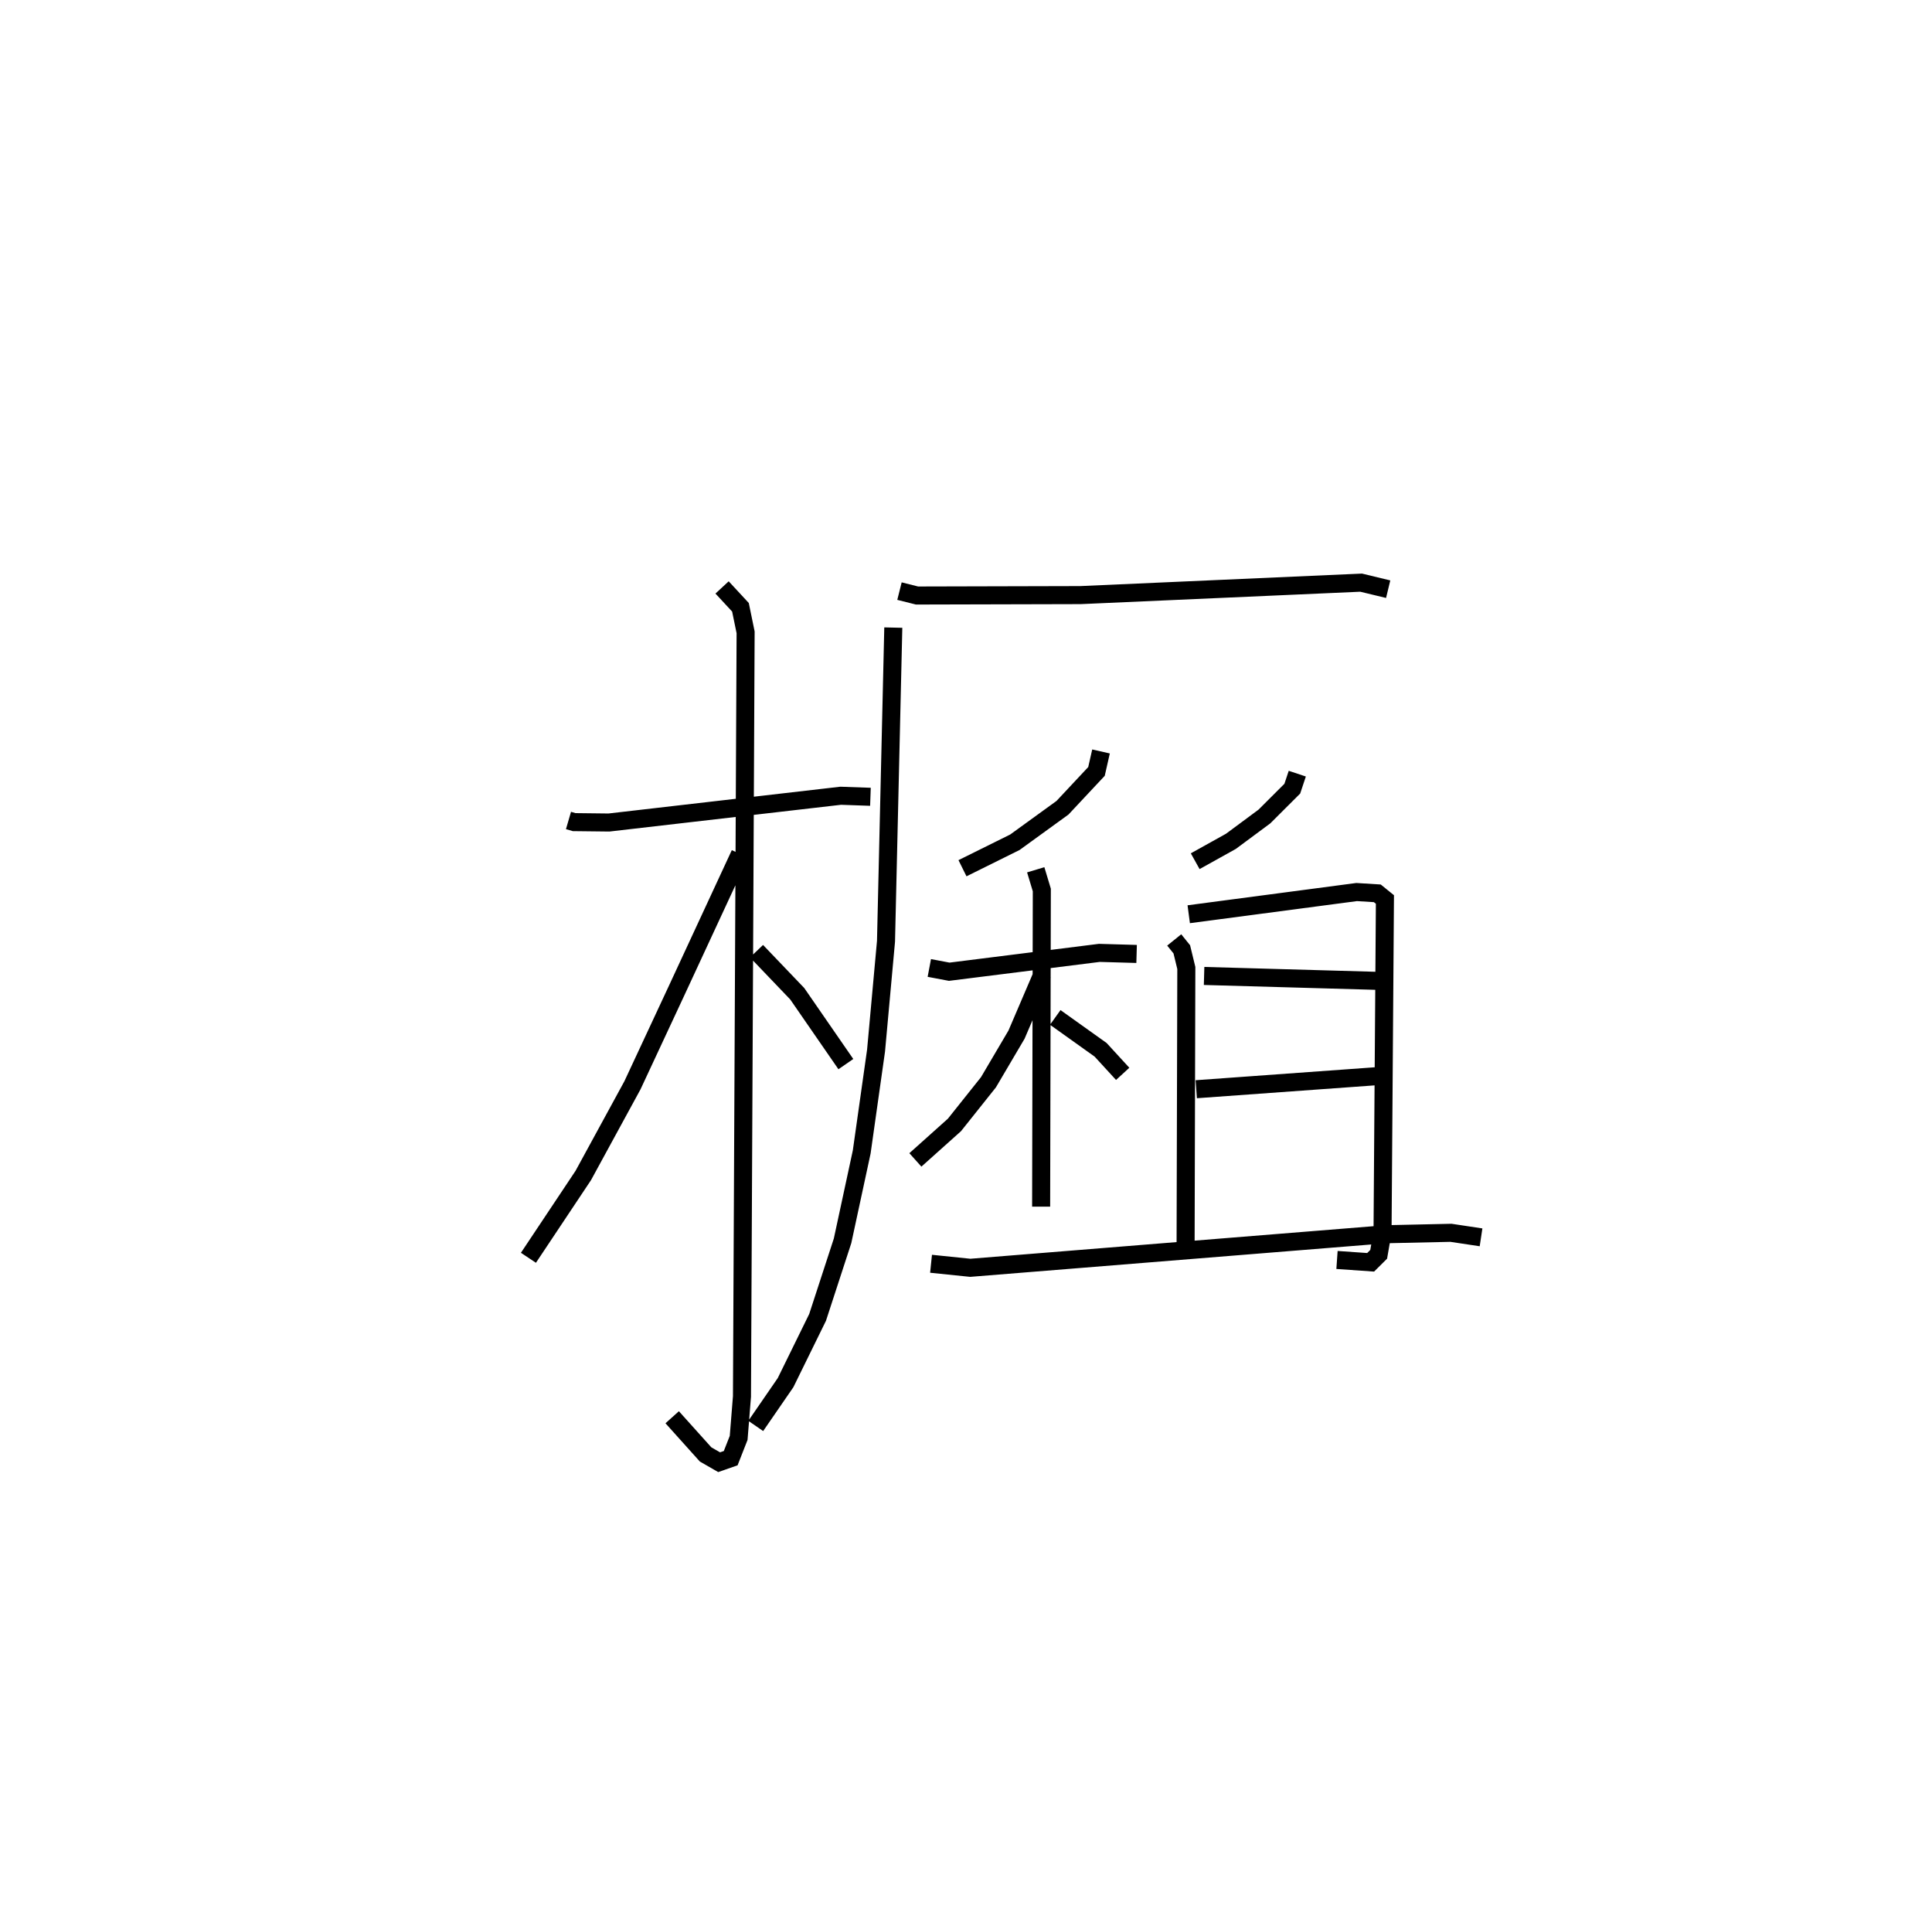 <?xml version="1.0" encoding="utf-8" ?>
<svg baseProfile="full" height="106.049" version="1.1" width="107.11" xmlns="http://www.w3.org/2000/svg" xmlns:ev="http://www.w3.org/2001/xml-events" xmlns:xlink="http://www.w3.org/1999/xlink"><defs /><rect fill="white" height="106.049" width="107.11" x="0" y="0" /><path d="M25,25 m0.0,0.0 m6.517,20.48 l0.312,0.091 1.931,0.022 l12.849,-1.484 1.648,0.058 m-8.225,-11.605 l1.019,1.1 0.286,1.389 l-0.202,42.357 -0.184,2.295 l-0.441,1.124 -0.642,0.224 l-0.751,-0.432 -1.851,-2.06 m3.759,-31.224 l-3.521,7.59 -2.441,5.233 l-2.726,4.999 -3.041,4.563 m12.646,-16.995 l2.257,2.359 2.695,3.901 m2.973,-26.219 l0.973,0.244 9.067,-0.023 l15.554,-0.69 1.499,0.362 m-27.436,2.129 l-0.404,17.386 -0.552,6.061 l-0.795,5.618 -1.062,4.927 l-1.384,4.244 -1.776,3.617 l-1.653,2.4 m19.142,-37.387 l-0.251,1.107 -1.886,2.014 l-2.64,1.913 -2.903,1.439 m-1.839,5.528 l1.104,0.209 8.323,-1.045 l2.065,0.059 m-5.593,-4.665 l0.338,1.12 -0.038,17.552 m0.077,-12.899 l-1.441,3.363 -1.556,2.641 l-1.886,2.366 -2.166,1.939 m7.755,-7.898 l2.515,1.795 1.223,1.333 m9.68,-16.64 l-0.277,0.832 -1.546,1.543 l-1.857,1.376 -1.98,1.102 m-1.163,4.364 l0.42,0.521 0.251,1.035 l-0.042,15.858 m0.175,-18.839 l9.309,-1.23 1.146,0.071 l0.422,0.342 -0.132,18.432 l-0.214,1.236 -0.446,0.443 l-1.865,-0.13 m-7.368,-15.743 l9.829,0.278 m-10.264,6.001 l10.156,-0.734 m-24.859,10.409 l2.175,0.224 23.052,-1.861 l3.596,-0.079 1.669,0.251 " fill="none" stroke="black" stroke-width="1" /></svg>